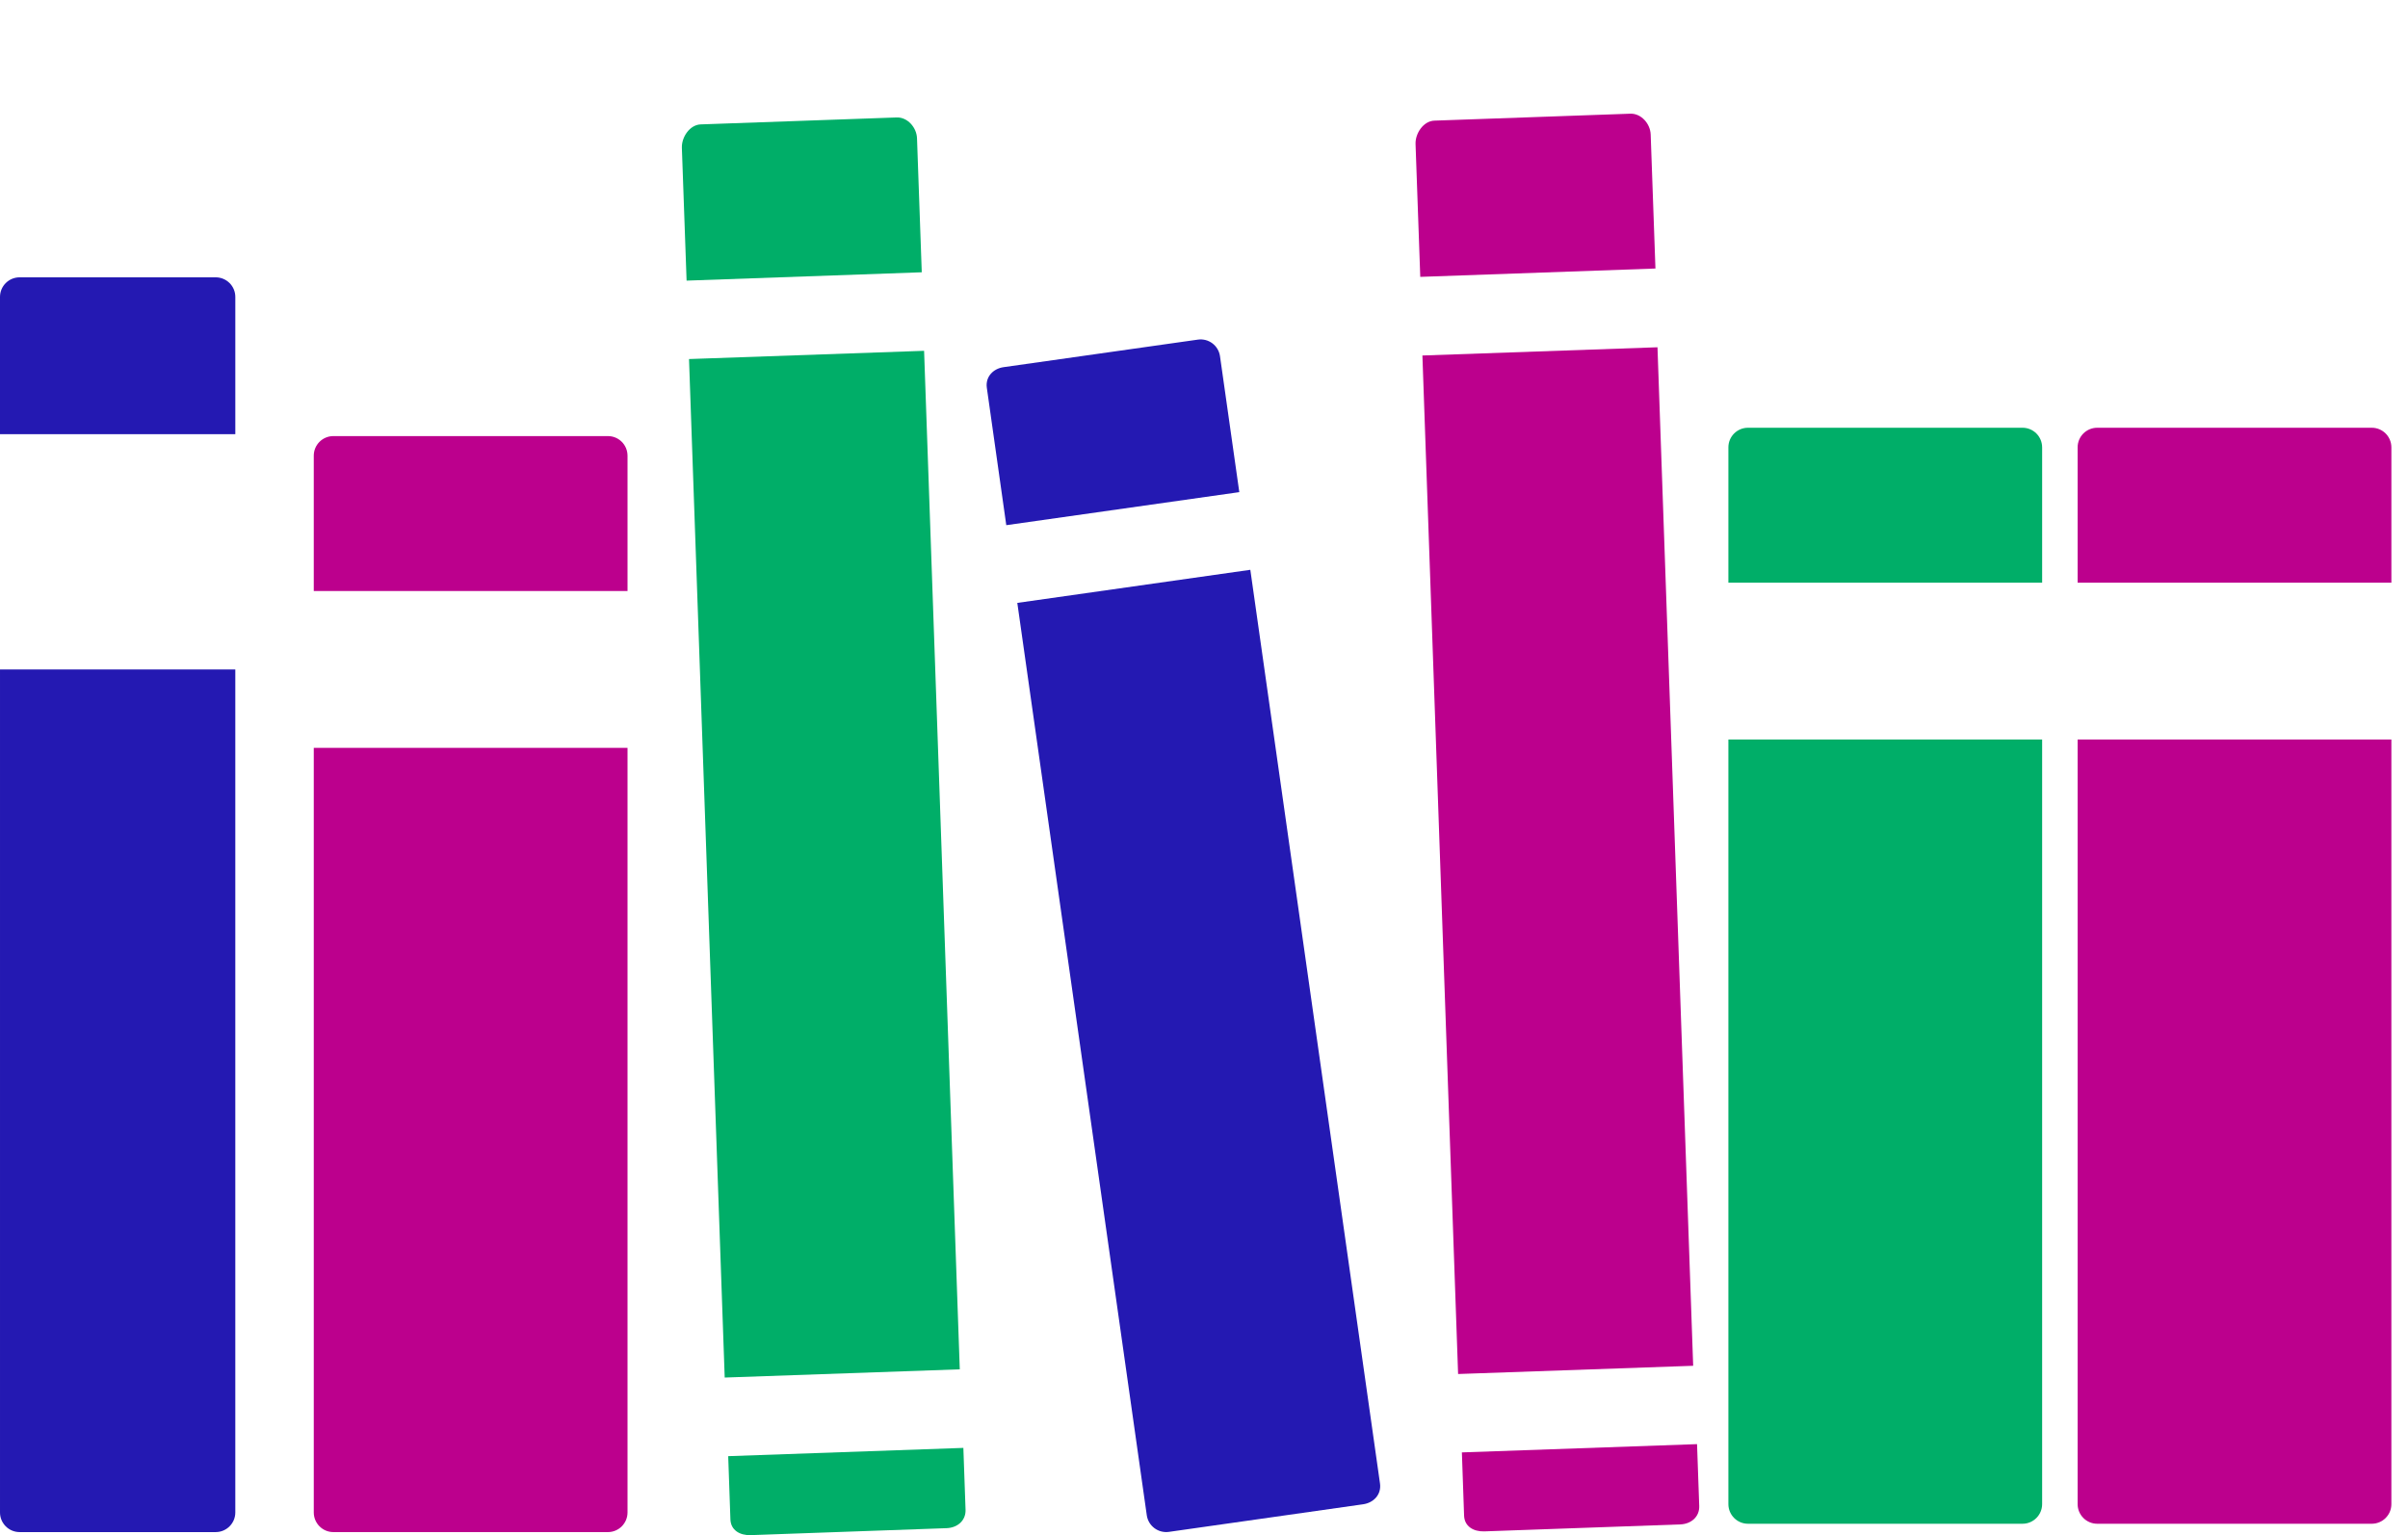 <?xml version="1.0" encoding="UTF-8" standalone="no"?>
<svg
   xmlns:dc="http://purl.org/dc/elements/1.1/"
   xmlns:cc="http://creativecommons.org/ns#"
   xmlns:rdf="http://www.w3.org/1999/02/22-rdf-syntax-ns#"
   xmlns:svg="http://www.w3.org/2000/svg"
   xmlns="http://www.w3.org/2000/svg"
   xmlns:sodipodi="http://sodipodi.sourceforge.net/DTD/sodipodi-0.dtd"
   xmlns:inkscape="http://www.inkscape.org/namespaces/inkscape"
   version="1.1"
   x="0px"
   y="0px"
   viewBox="0 0 164 104.577"
   enable-background="new 0 0 100 100"
   xml:space="preserve"
   id="svg3498"
   inkscape:version="0.91 r13725"
   sodipodi:docname="bookshelf.svg"
   width="164"
   height="104.577"><defs
     id="defs3524" /><sodipodi:namedview
     pagecolor="#ffffff"
     bordercolor="#666666"
     borderopacity="1"
     objecttolerance="10"
     gridtolerance="10"
     guidetolerance="10"
     inkscape:pageopacity="0"
     inkscape:pageshadow="2"
     inkscape:window-width="1366"
     inkscape:window-height="704"
     id="namedview3522"
     showgrid="false"
     inkscape:zoom="4.12"
     inkscape:cx="67.145631"
     inkscape:cy="55.205412"
     inkscape:window-x="0"
     inkscape:window-y="27"
     inkscape:window-maximized="1"
     inkscape:current-layer="svg3498"
     fit-margin-top="0"
     fit-margin-left="0"
     fit-margin-right="0"
     fit-margin-bottom="0" /><path
     d="m 62.454,9.418 c -0.026,-0.735 -0.647,-1.442 -1.385,-1.417 l -13.348,0.473 c -0.738,0.026 -1.307,0.858 -1.281,1.597 l 0.321,9.046 16.017,-0.569 -0.324,-9.13 z"
     id="path3500"
     style="fill:#00ae68;fill-opacity:1"
     inkscape:connector-curvature="0" /><rect
     x="46.059"
     y="26.097"
     transform="matrix(0.999,-0.035,0.035,0.999,0,0)"
     width="16.026"
     height="69.452"
     id="rect3502"
     style="fill:#00ae68;fill-opacity:1" /><path
     d="m 49.745,103.502 c 0.026,0.73 0.636,1.096 1.375,1.074 l 13.348,-0.475 c 0.738,-0.026 1.317,-0.517 1.292,-1.252 l -0.149,-4.216 -16.016,0.563 0.15,4.306 z"
     id="path3504"
     style="fill:#00ae68;fill-opacity:1"
     inkscape:connector-curvature="0" /><path
     d="m 0,103.032 c 0,0.735 0.597,1.336 1.335,1.336 l 13.355,0 c 0.738,0 1.336,-0.601 1.336,-1.336 l 0,-57.429 -16.026,0 0,57.429 z"
     id="path3506"
     style="fill:#2419b2;fill-opacity:1"
     inkscape:connector-curvature="0" /><path
     d="m 16.027,20.227 c 0,-0.738 -0.598,-1.335 -1.336,-1.335 l -13.355,0 c -0.738,0 -1.336,0.598 -1.336,1.335 l 0,9.349 16.027,0 0,-9.349 z"
     id="path3508"
     style="fill:#2419b2;fill-opacity:1"
     inkscape:connector-curvature="0" /><path
     d="m 42.738,31.042 c 0,-0.738 -0.597,-1.335 -1.335,-1.335 l -18.698,0 c -0.738,0 -1.335,0.597 -1.335,1.335 l 0,9.219 21.369,0 0,-9.219 z"
     id="path3510"
     style="fill:#bc008d;fill-opacity:1"
     inkscape:connector-curvature="0" /><path
     d="m 21.37,50.946 0,52.086 c 0,0.735 0.597,1.336 1.335,1.336 l 18.698,0 c 0.738,0 1.335,-0.601 1.335,-1.336 l 0,-52.086 -21.368,0 z"
     id="path3512"
     style="fill:#bc008d;fill-opacity:1"
     inkscape:connector-curvature="0" /><path
     d="m 78.102,103.215 c 0.104,0.735 0.777,1.241 1.513,1.138 l 13.22,-1.879 c 0.73,-0.104 1.252,-0.673 1.153,-1.408 l -8.833,-62.25 -15.87,2.254 8.817,62.145 z"
     id="path3514"
     style="fill:#2419b2;fill-opacity:1"
     inkscape:connector-curvature="0" /><path
     d="m 83.09,24.268 c -0.104,-0.73 -0.777,-1.237 -1.508,-1.132 l -13.225,1.875 c -0.73,0.102 -1.252,0.673 -1.148,1.403 l 1.325,9.362 15.87,-2.251 -1.314,-9.257 z"
     id="path3516"
     style="fill:#2419b2;fill-opacity:1"
     inkscape:connector-curvature="0" /><path
     d="m 112.422,9.162 c -0.026,-0.735 -0.647,-1.442 -1.385,-1.417 l -13.348,0.473 c -0.738,0.026 -1.307,0.858 -1.281,1.597 l 0.321,9.046 16.017,-0.569 -0.324,-9.13 z"
     id="path3500-5"
     style="fill:#bc008d;fill-opacity:1"
     inkscape:connector-curvature="0" /><rect
     x="96.005"
     y="27.605"
     transform="matrix(0.999,-0.035,0.035,0.999,0,0)"
     width="16.026"
     height="69.452"
     id="rect3502-5"
     style="fill:#bc008d;fill-opacity:1" /><path
     d="m 99.713,103.246 c 0.026,0.73 0.636,1.096 1.375,1.074 l 13.348,-0.475 c 0.738,-0.026 1.317,-0.517 1.292,-1.252 l -0.149,-4.216 -16.016,0.563 0.15,4.306 z"
     id="path3504-1"
     style="fill:#bc008d;fill-opacity:1"
     inkscape:connector-curvature="0" /><path
     d="m 139.082,30.474 c 0,-0.738 -0.597,-1.335 -1.335,-1.335 l -18.698,0 c -0.738,0 -1.335,0.597 -1.335,1.335 l 0,9.219 21.369,0 0,-9.219 z"
     id="path3510-8"
     style="fill:#00ae68;fill-opacity:1"
     inkscape:connector-curvature="0" /><path
     d="m 117.714,50.378 0,52.086 c 0,0.735 0.597,1.336 1.335,1.336 l 18.698,0 c 0.738,0 1.335,-0.601 1.335,-1.336 l 0,-52.086 -21.368,0 z"
     id="path3512-8"
     style="fill:#00ae68;fill-opacity:1"
     inkscape:connector-curvature="0" /><path
     d="m 162.868,30.474 c 0,-0.738 -0.597,-1.335 -1.335,-1.335 l -18.698,0 c -0.738,0 -1.335,0.597 -1.335,1.335 l 0,9.219 21.369,0 0,-9.219 z"
     id="path3510-8-3"
     style="fill:#bc008d;fill-opacity:1"
     inkscape:connector-curvature="0" /><path
     d="m 141.5,50.378 0,52.086 c 0,0.735 0.597,1.336 1.335,1.336 l 18.698,0 c 0.738,0 1.335,-0.601 1.335,-1.336 l 0,-52.086 -21.368,0 z"
     id="path3512-8-8"
     style="fill:#bc008d;fill-opacity:1"
     inkscape:connector-curvature="0" /></svg>